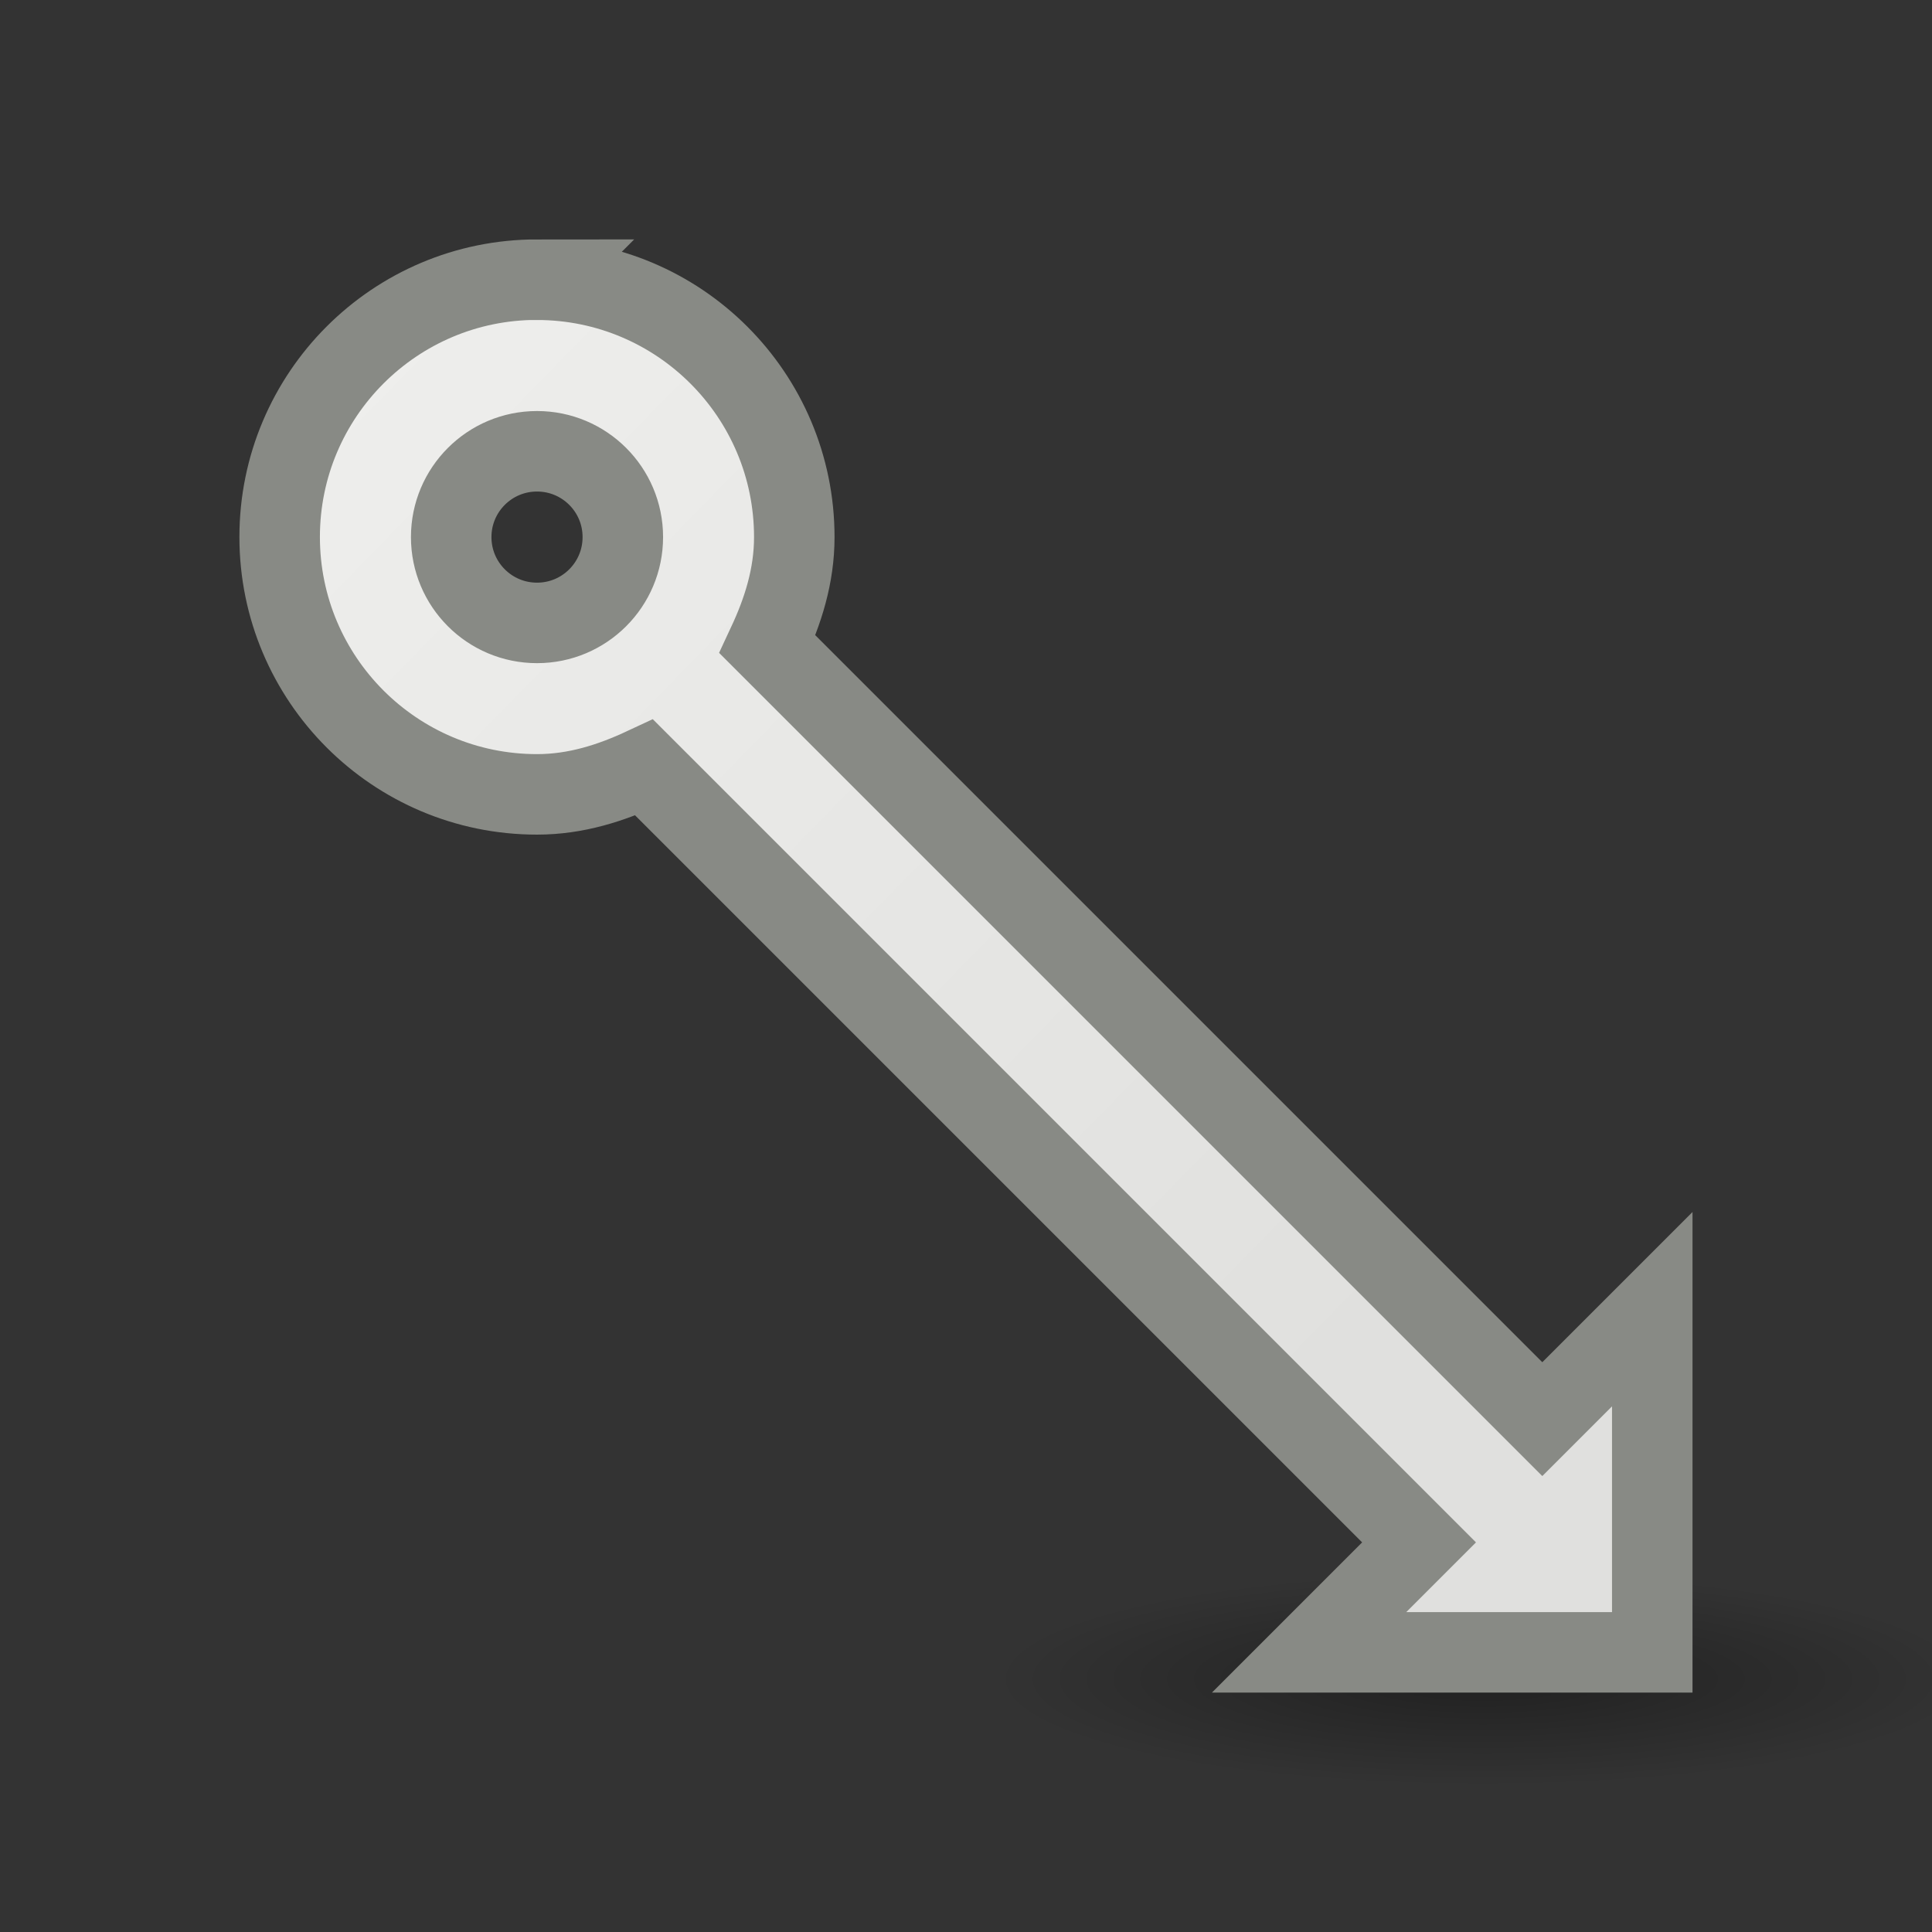 <svg viewBox="0 0 24 24" xmlns="http://www.w3.org/2000/svg" xmlns:xlink="http://www.w3.org/1999/xlink"><rect x="0" y="0" width="24" height="24" fill="#333333" stroke="none"/><radialGradient id="a" cx="2.25" cy="16" gradientTransform="matrix(.361 0 0 .079 17.608 19.592)" gradientUnits="userSpaceOnUse" r="16.875"><stop offset="0"/><stop offset="1" stop-opacity="0"/></radialGradient><linearGradient id="b" gradientUnits="userSpaceOnUse" x1="4.362" x2="16.981" y1="4.438" y2="16.769"><stop offset="0" stop-color="#eeeeec"/><stop offset="1" stop-color="#e0e0de"/></linearGradient><ellipse cx="18.419" cy="20.851" display="block" fill="url(#a)" fill-rule="evenodd" opacity=".358" rx="6.086" ry="1.328"/><path d="m6.671 3.474c-1.766 0-3.197 1.432-3.197 3.197s1.432 3.197 3.197 3.197c.483 0 .921-.141 1.332-.333l9.625 9.625-1.366 1.366h4.263v-4.263l-1.366 1.366-9.625-9.625c.192-.411.333-.849.333-1.332 0-1.766-1.432-3.197-3.197-3.197zm0 2.132c.589 0 1.066.477 1.066 1.066 0 .589-.477 1.066-1.066 1.066s-1.066-.477-1.066-1.066c0-.589.477-1.066 1.066-1.066z" fill="url(#b)" stroke="#888a85"/></svg>